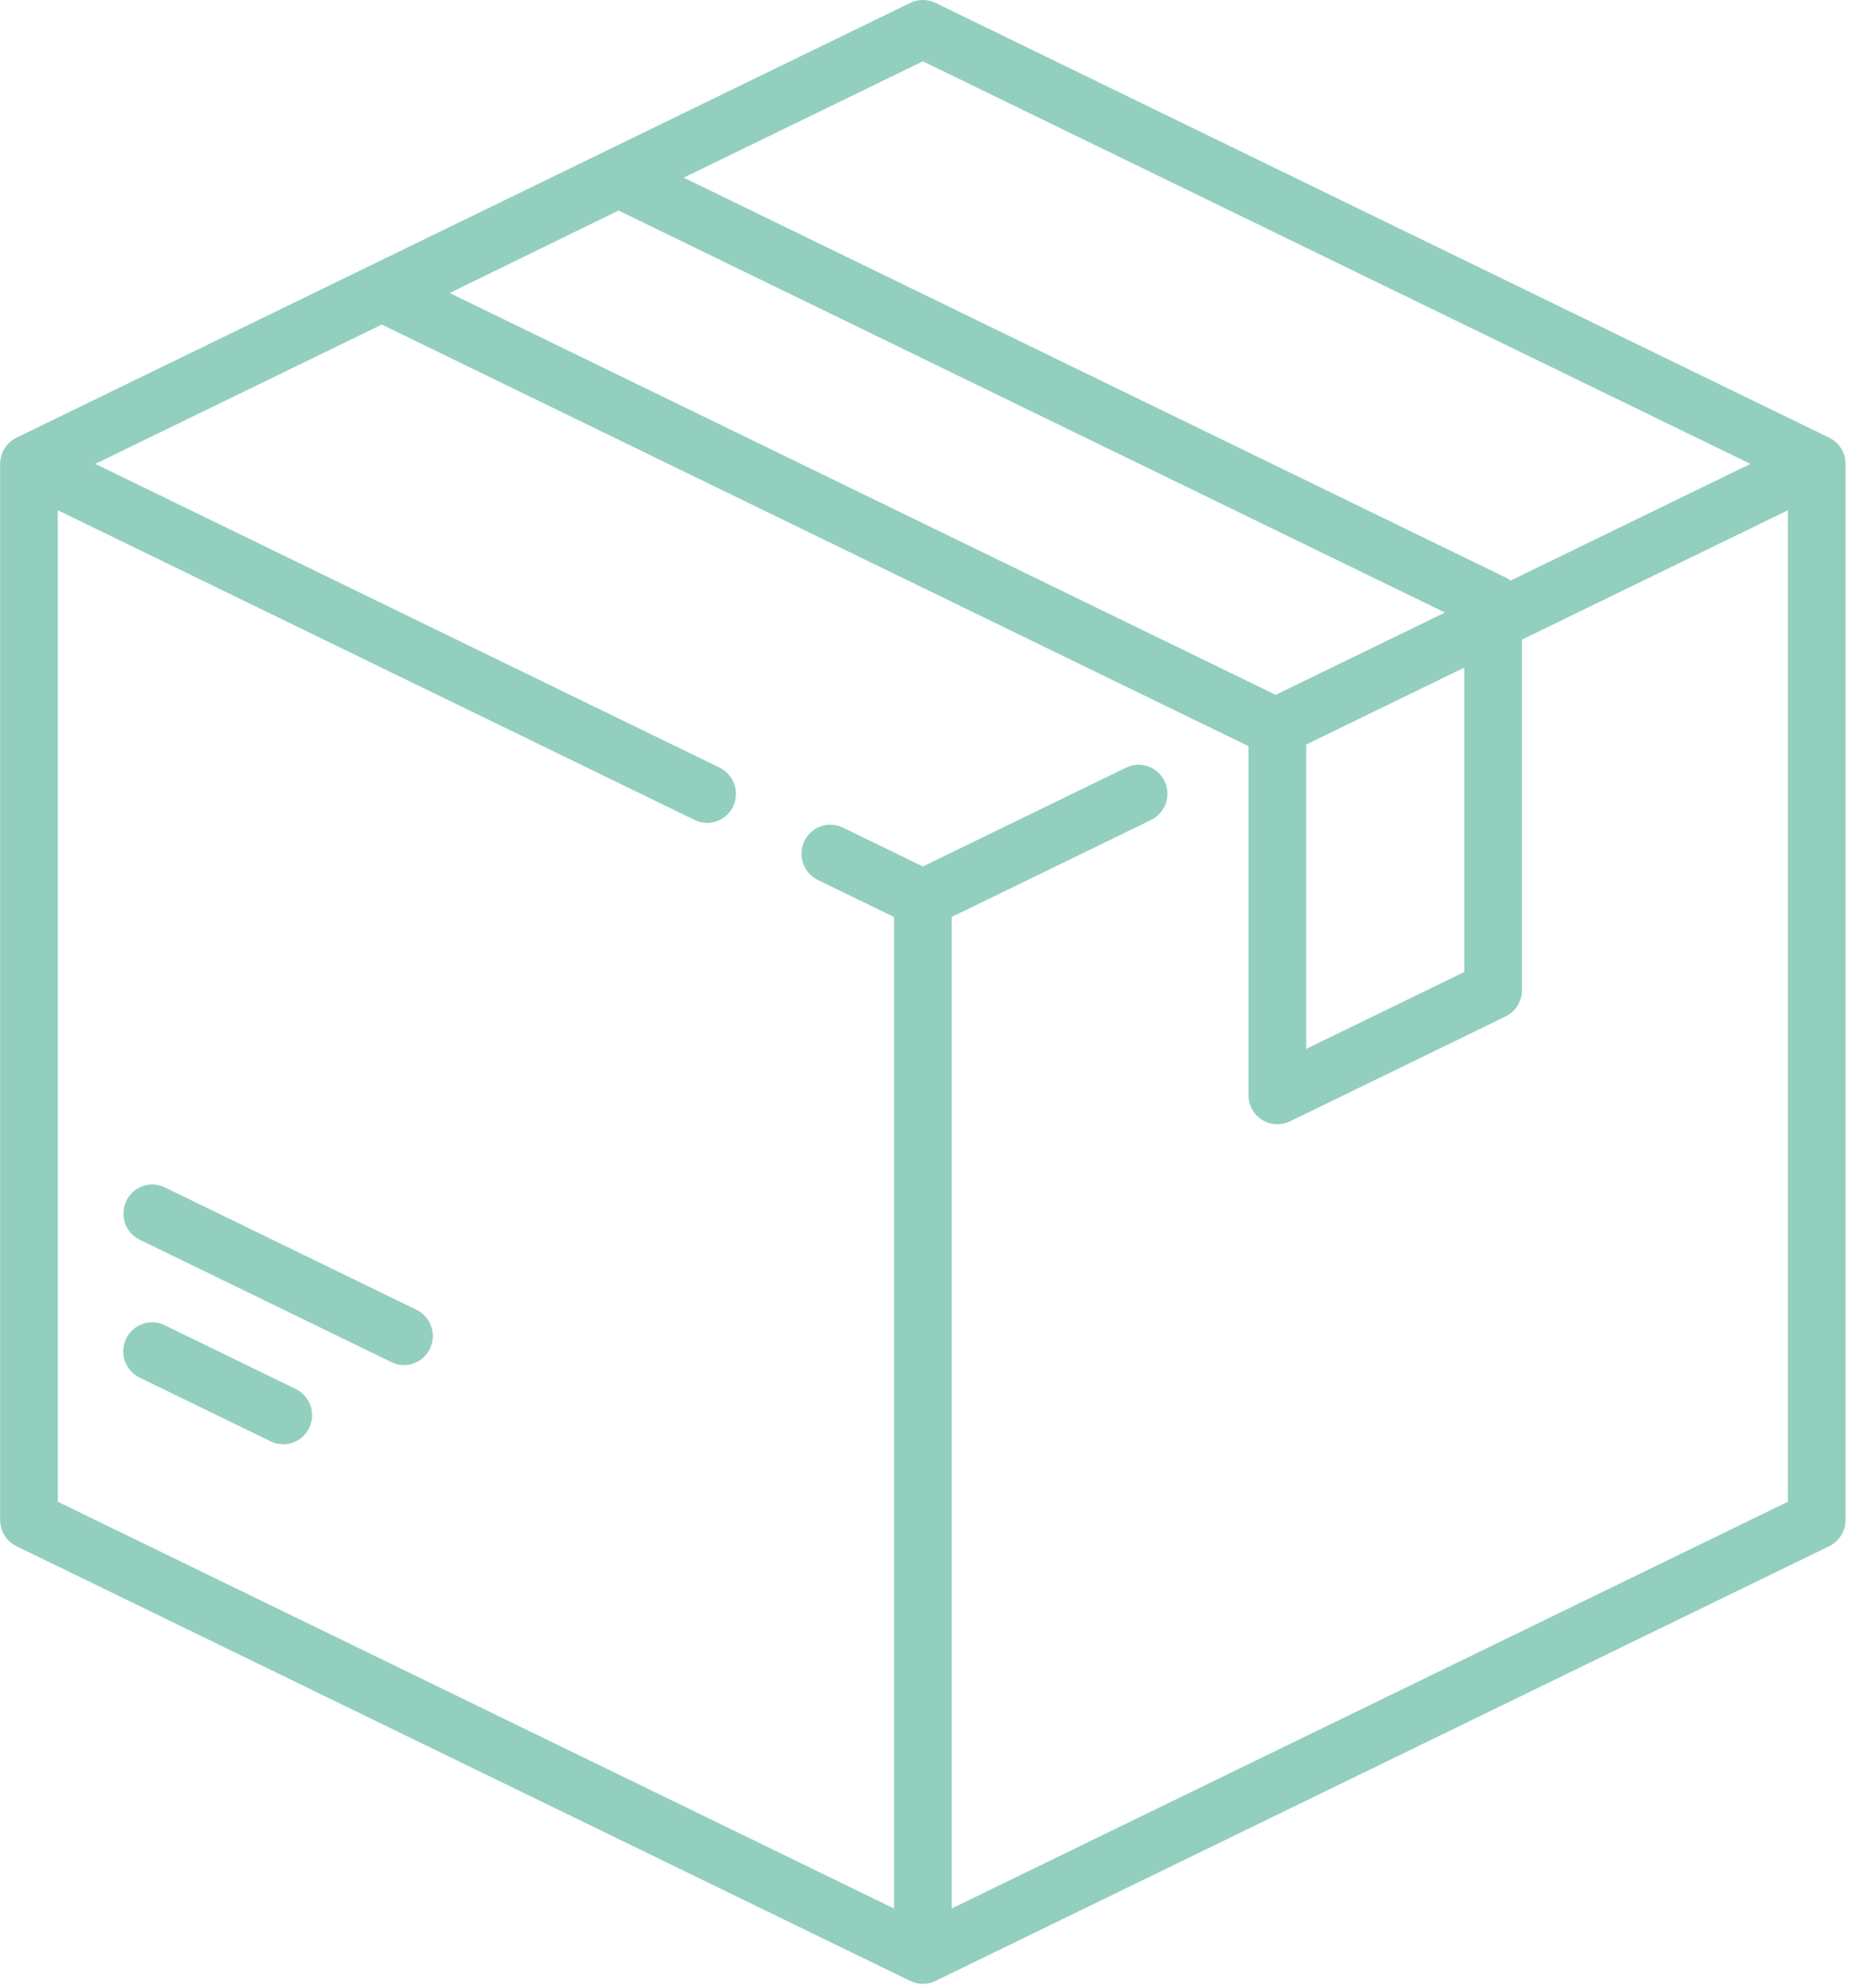 <?xml version="1.0" encoding="UTF-8"?>
<svg width="30px" height="32px" viewBox="0 0 30 32" version="1.1" xmlns="http://www.w3.org/2000/svg" xmlns:xlink="http://www.w3.org/1999/xlink">
    <!-- Generator: sketchtool 63.1 (101010) - https://sketch.com -->
    <title>EE5502CB-4848-452F-AF50-47A19E4DD119</title>
    <desc>Created with sketchtool.</desc>
    <g id="Page-1" stroke="none" stroke-width="1" fill="none" fill-rule="evenodd">
        <g id="Kupa-shop---product" transform="translate(-1025, -626)" fill="#93CFBE" fill-rule="nonzero">
            <g id="box" transform="translate(1025, 626)">
                <path d="M29.457,7.047 L15.063,0.046 C14.935,-0.016 14.786,-0.016 14.659,0.046 L0.264,7.047 C0.104,7.125 0.002,7.289 0.002,7.468 L0.002,24.469 C0.002,24.649 0.104,24.813 0.264,24.891 L14.659,31.891 C14.723,31.922 14.792,31.938 14.861,31.938 C14.93,31.938 14.999,31.922 15.063,31.891 L29.457,24.891 C29.617,24.813 29.719,24.649 29.719,24.469 L29.719,7.468 C29.719,7.289 29.617,7.125 29.457,7.047 Z M14.861,0.987 L28.187,7.468 L24.324,9.347 C24.299,9.328 24.274,9.311 24.245,9.297 L11.01,2.86 L14.861,0.987 Z M9.961,3.389 L23.268,9.861 L20.542,11.186 L7.241,4.717 L9.961,3.389 Z M23.579,10.748 L23.579,15.648 L21.033,16.886 L21.033,11.986 L23.579,10.748 Z M28.791,24.176 L15.325,30.724 L15.325,14.762 L18.537,13.2 C18.768,13.088 18.865,12.808 18.753,12.576 C18.642,12.343 18.364,12.245 18.133,12.358 L14.861,13.949 L13.573,13.323 C13.342,13.21 13.064,13.308 12.953,13.541 C12.841,13.773 12.938,14.053 13.169,14.166 L14.396,14.762 L14.396,30.724 L0.931,24.176 L0.931,8.214 L11.185,13.2 C11.25,13.232 11.319,13.247 11.386,13.247 C11.559,13.247 11.725,13.15 11.805,12.983 C11.916,12.75 11.819,12.47 11.588,12.358 L1.535,7.468 L6.148,5.225 L20.098,12.009 C20.1,12.012 20.102,12.014 20.104,12.017 L20.104,17.631 C20.104,17.792 20.187,17.942 20.322,18.028 C20.397,18.075 20.483,18.099 20.569,18.099 C20.638,18.099 20.707,18.084 20.771,18.053 L24.245,16.363 C24.406,16.285 24.508,16.121 24.508,15.941 L24.508,10.297 L28.791,8.214 L28.791,24.176 L28.791,24.176 Z" id="Shape"></path>
                <path d="M4.763,22.361 L2.651,21.334 C2.42,21.221 2.142,21.319 2.031,21.552 C1.919,21.785 2.016,22.064 2.247,22.177 L4.359,23.204 C4.424,23.236 4.493,23.251 4.561,23.251 C4.734,23.251 4.899,23.153 4.979,22.986 C5.091,22.753 4.994,22.474 4.763,22.361 Z" id="Path"></path>
                <path d="M6.707,21.086 L2.654,19.115 C2.423,19.003 2.145,19.1 2.034,19.333 C1.922,19.566 2.019,19.845 2.25,19.958 L6.304,21.929 C6.369,21.961 6.437,21.976 6.505,21.976 C6.678,21.976 6.844,21.878 6.924,21.711 C7.035,21.478 6.938,21.199 6.707,21.086 Z" id="Path"></path>
            </g>
        </g>
    </g>
</svg>